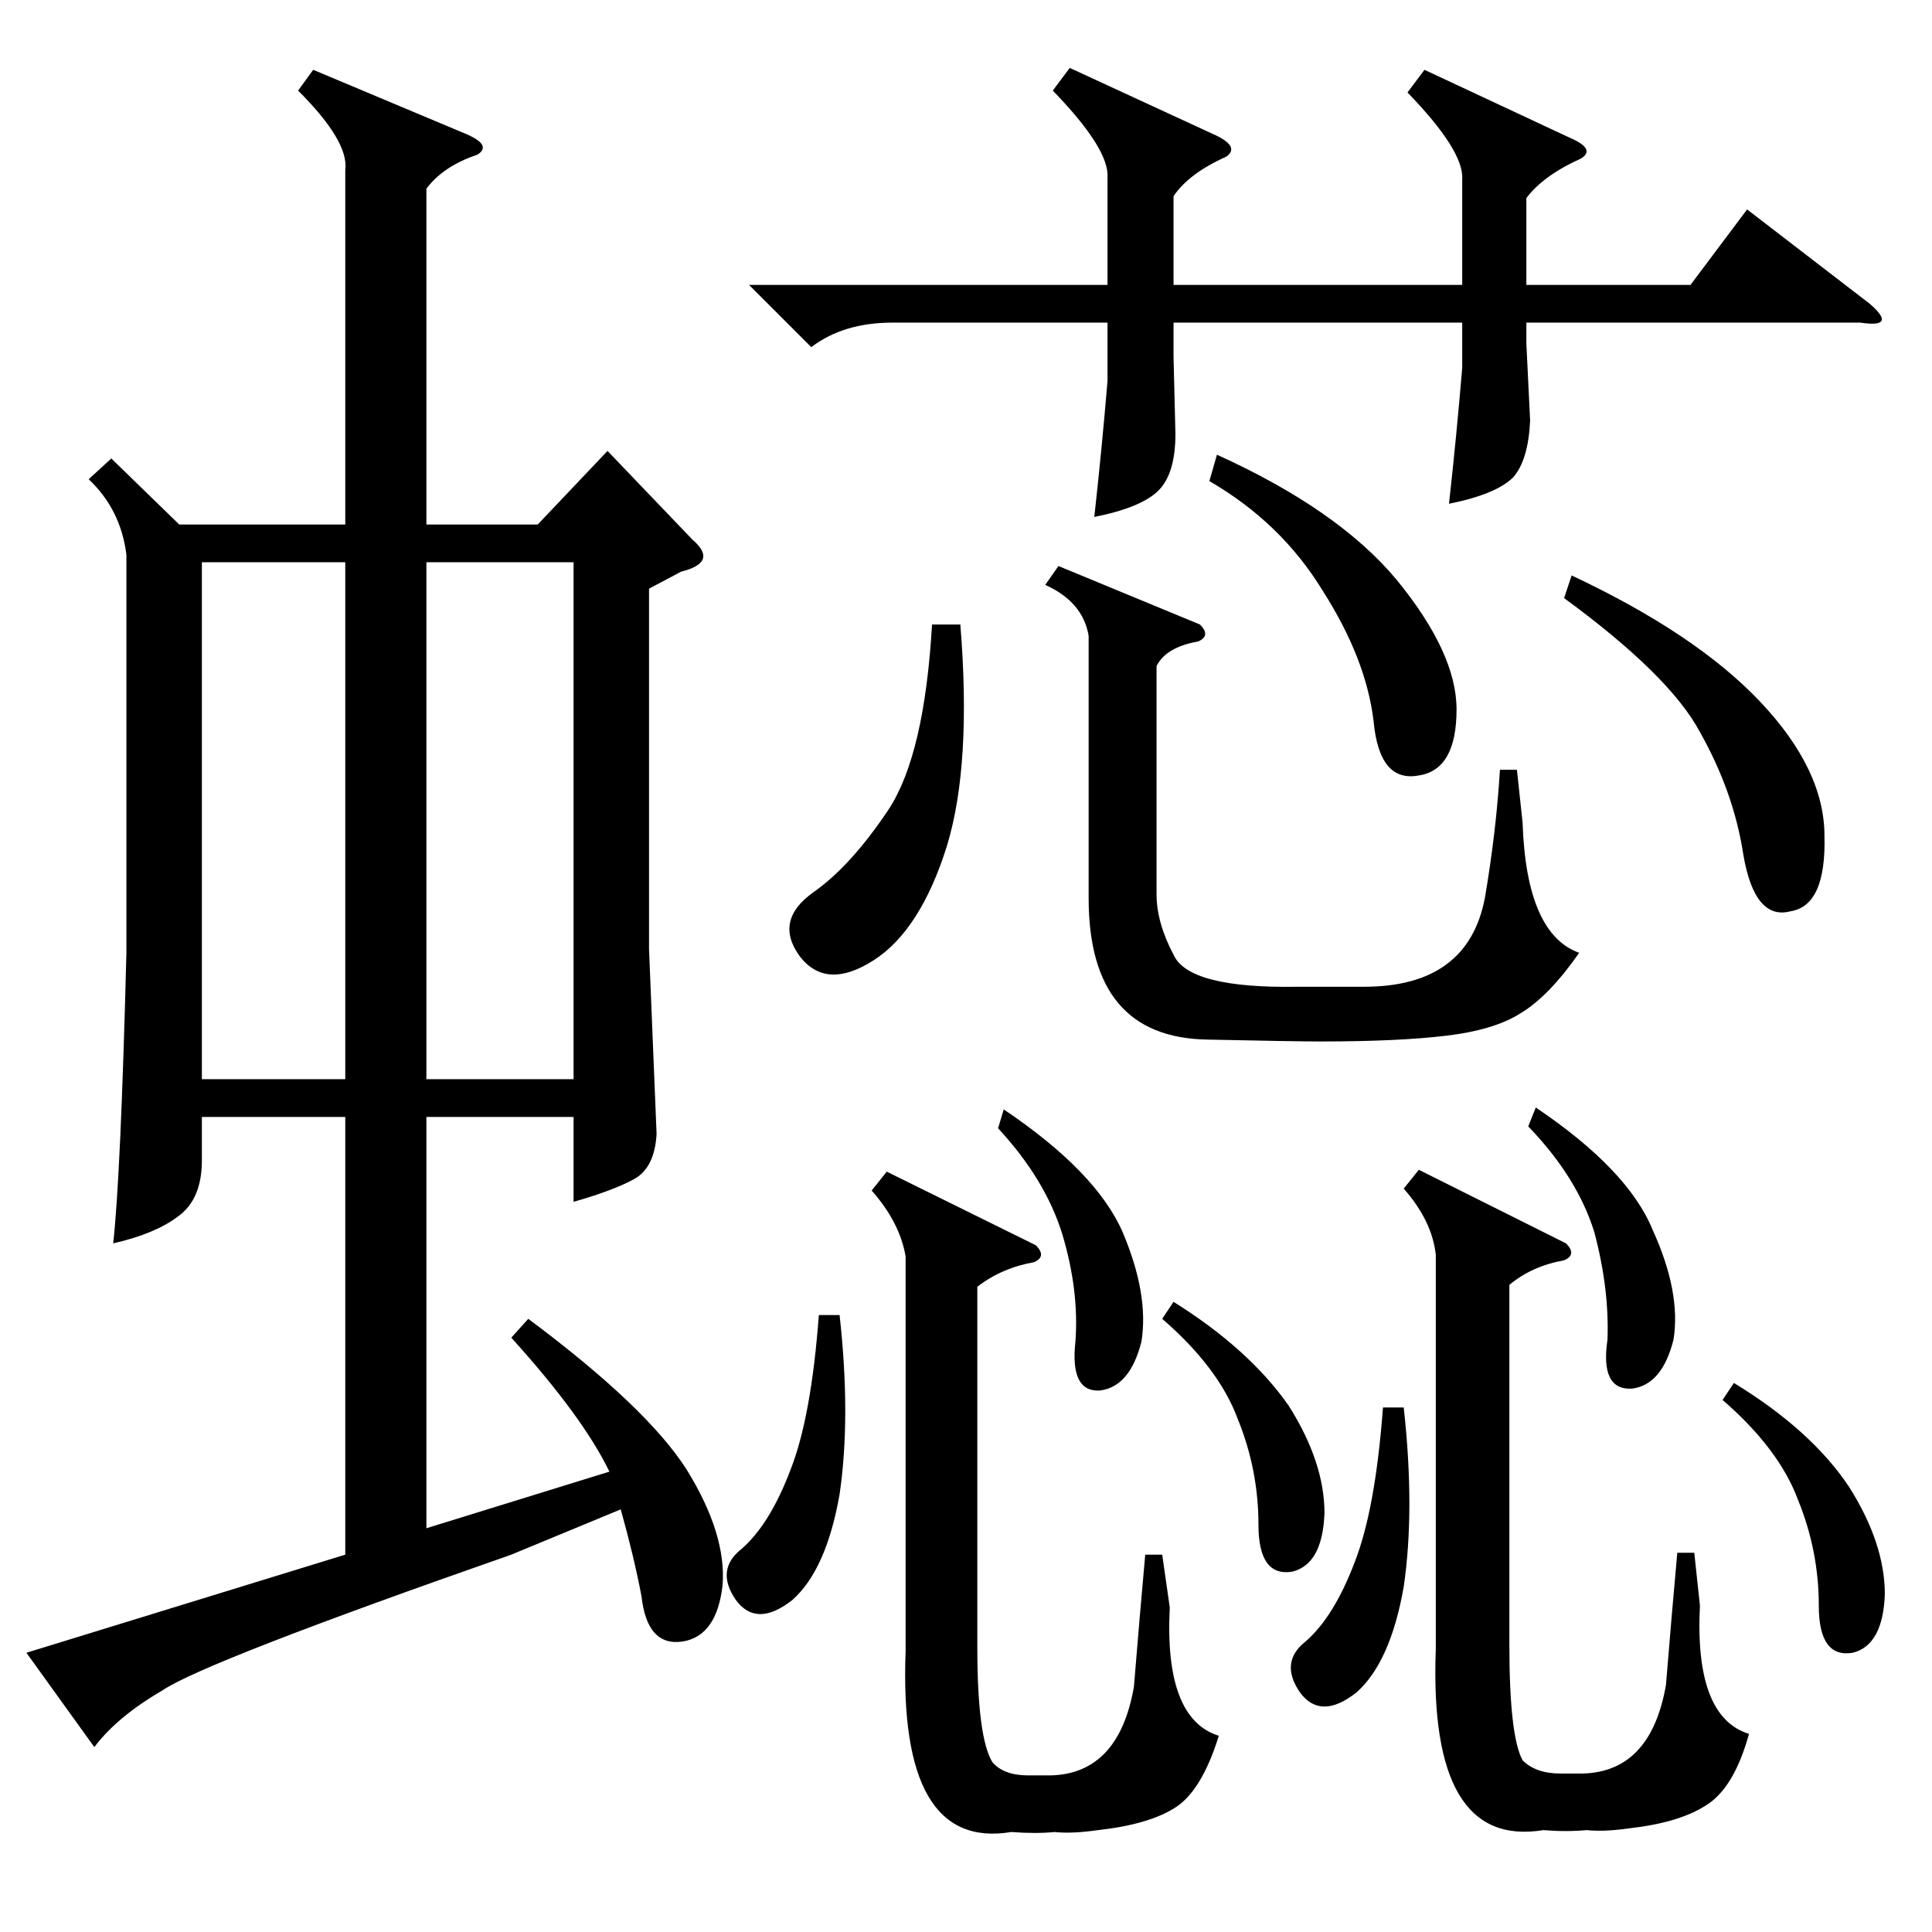<?xml version="1.0" standalone="no"?>
<!DOCTYPE svg PUBLIC "-//W3C//DTD SVG 1.1//EN" "http://www.w3.org/Graphics/SVG/1.1/DTD/svg11.dtd" >
<svg xmlns="http://www.w3.org/2000/svg" xmlns:xlink="http://www.w3.org/1999/xlink" version="1.1" viewBox="0 -154 1024 1024">
  <g transform="matrix(1 0 0 -1 0 870)">
   <path fill="currentColor"
d="M622 334q40 -25 61 -55q19 -30 19 -57q-1 -27 -17 -31q-18 -3 -18 25q0 29 -11 56q-10 27 -40 53zM919 291q41 -25 61 -55q19 -30 19 -57q-1 -27 -17 -31q-18 -3 -18 25q0 29 -11 56q-10 27 -40 53zM814 437q49 -33 62 -65q15 -33 11 -58q-6 -24 -22 -26q-17 -1 -13 26
q1 27 -7 57q-9 29 -35 56zM532 436q49 -33 63 -65q14 -33 10 -58q-6 -24 -22 -26q-16 -1 -13 26q2 27 -7 57q-9 29 -34 56zM744 278q6 -54 0 -95q-7 -40 -25 -56q-19 -15 -30 0q-11 16 3 27q15 13 26 42q11 28 15 82h11zM445 327q6 -54 0 -95q-7 -40 -25 -56q-19 -15 -30 0
q-11 16 3 27q15 13 26 42q11 28 15 82h11zM509 693q6 -74 -7 -117q-14 -45 -39 -61t-39 2q-14 19 7 34q20 14 40 44q19 29 23 98h15zM645 783q64 -29 95 -66q32 -39 32 -69q0 -32 -20 -35q-21 -4 -24 29q-4 33 -27 69q-22 36 -60 58zM833 719q66 -31 100 -67t34 -71
q1 -37 -18 -40q-19 -5 -25 30q-5 33 -23 65q-16 30 -72 71zM636 693q6 -6 -1 -9q-17 -3 -22 -13v-121q0 -15 9 -32q8 -18 66 -17h35q55 0 64 47q6 35 8 68h9l3 -28q2 -59 30 -69q-16 -23 -31 -32q-14 -9 -40 -12q-25 -3 -66 -3q-14 0 -60 1q-63 1 -63 75v139q-3 18 -23 27
l7 10zM549 364q6 -6 -1 -9q-17 -3 -30 -13v-191q0 -48 8 -61q6 -7 19 -7h12q36 1 44 47q3 37 6 70h9l4 -28q-3 -59 26 -68q-9 -29 -23 -38t-41 -12q-14 -2 -23 -1q-10 -1 -23 0q-60 -10 -56 96v209q-3 18 -18 35l8 10zM830 365q6 -6 -1 -9q-17 -3 -29 -13v-191q0 -48 7 -61
q7 -7 20 -7h12q36 1 44 47q3 37 6 70h9l3 -28q-3 -59 26 -68q-8 -29 -23 -38q-14 -9 -40 -12q-14 -2 -23 -1q-11 -1 -23 0q-61 -10 -57 96v209q-2 18 -17 35l8 10zM107 726v-274h76v274h-76zM304 726h-78v-274h78v274zM755 987l77 -36q14 -6 6 -11q-20 -9 -29 -21v-46h87
l30 40l65 -50q15 -13 -5 -10h-177v-11l2 -41q-1 -21 -9 -30q-9 -9 -34 -14q4 36 7 72v24h-153v-18l1 -41q0 -21 -9 -30t-34 -14q4 36 7 72v31h-114q-26 0 -43 -13l-33 33h190v57q1 15 -29 46l9 12l78 -36q12 -6 5 -11q-20 -9 -28 -21v-47h153v56q1 15 -29 46zM166 987
l81 -34q14 -6 6 -11q-18 -6 -27 -18v-178h59l37 39l45 -47q14 -12 -6 -17l-17 -9v-191l4 -98q-1 -18 -12 -24t-32 -12v45h-78v-218l97 30q-14 29 -52 71l9 10q63 -47 84 -80q21 -34 19 -61q-3 -27 -21 -30q-19 -3 -22 24q-4 21 -11 46l-58 -24q-163 -57 -185 -72
q-24 -14 -36 -30l-36 50l169 52v232h-76v-23q0 -21 -13 -30q-12 -9 -34 -14q4 36 7 154v211q-3 24 -20 40l12 11l36 -35h88v188q2 15 -25 42z" />
  </g>

</svg>
